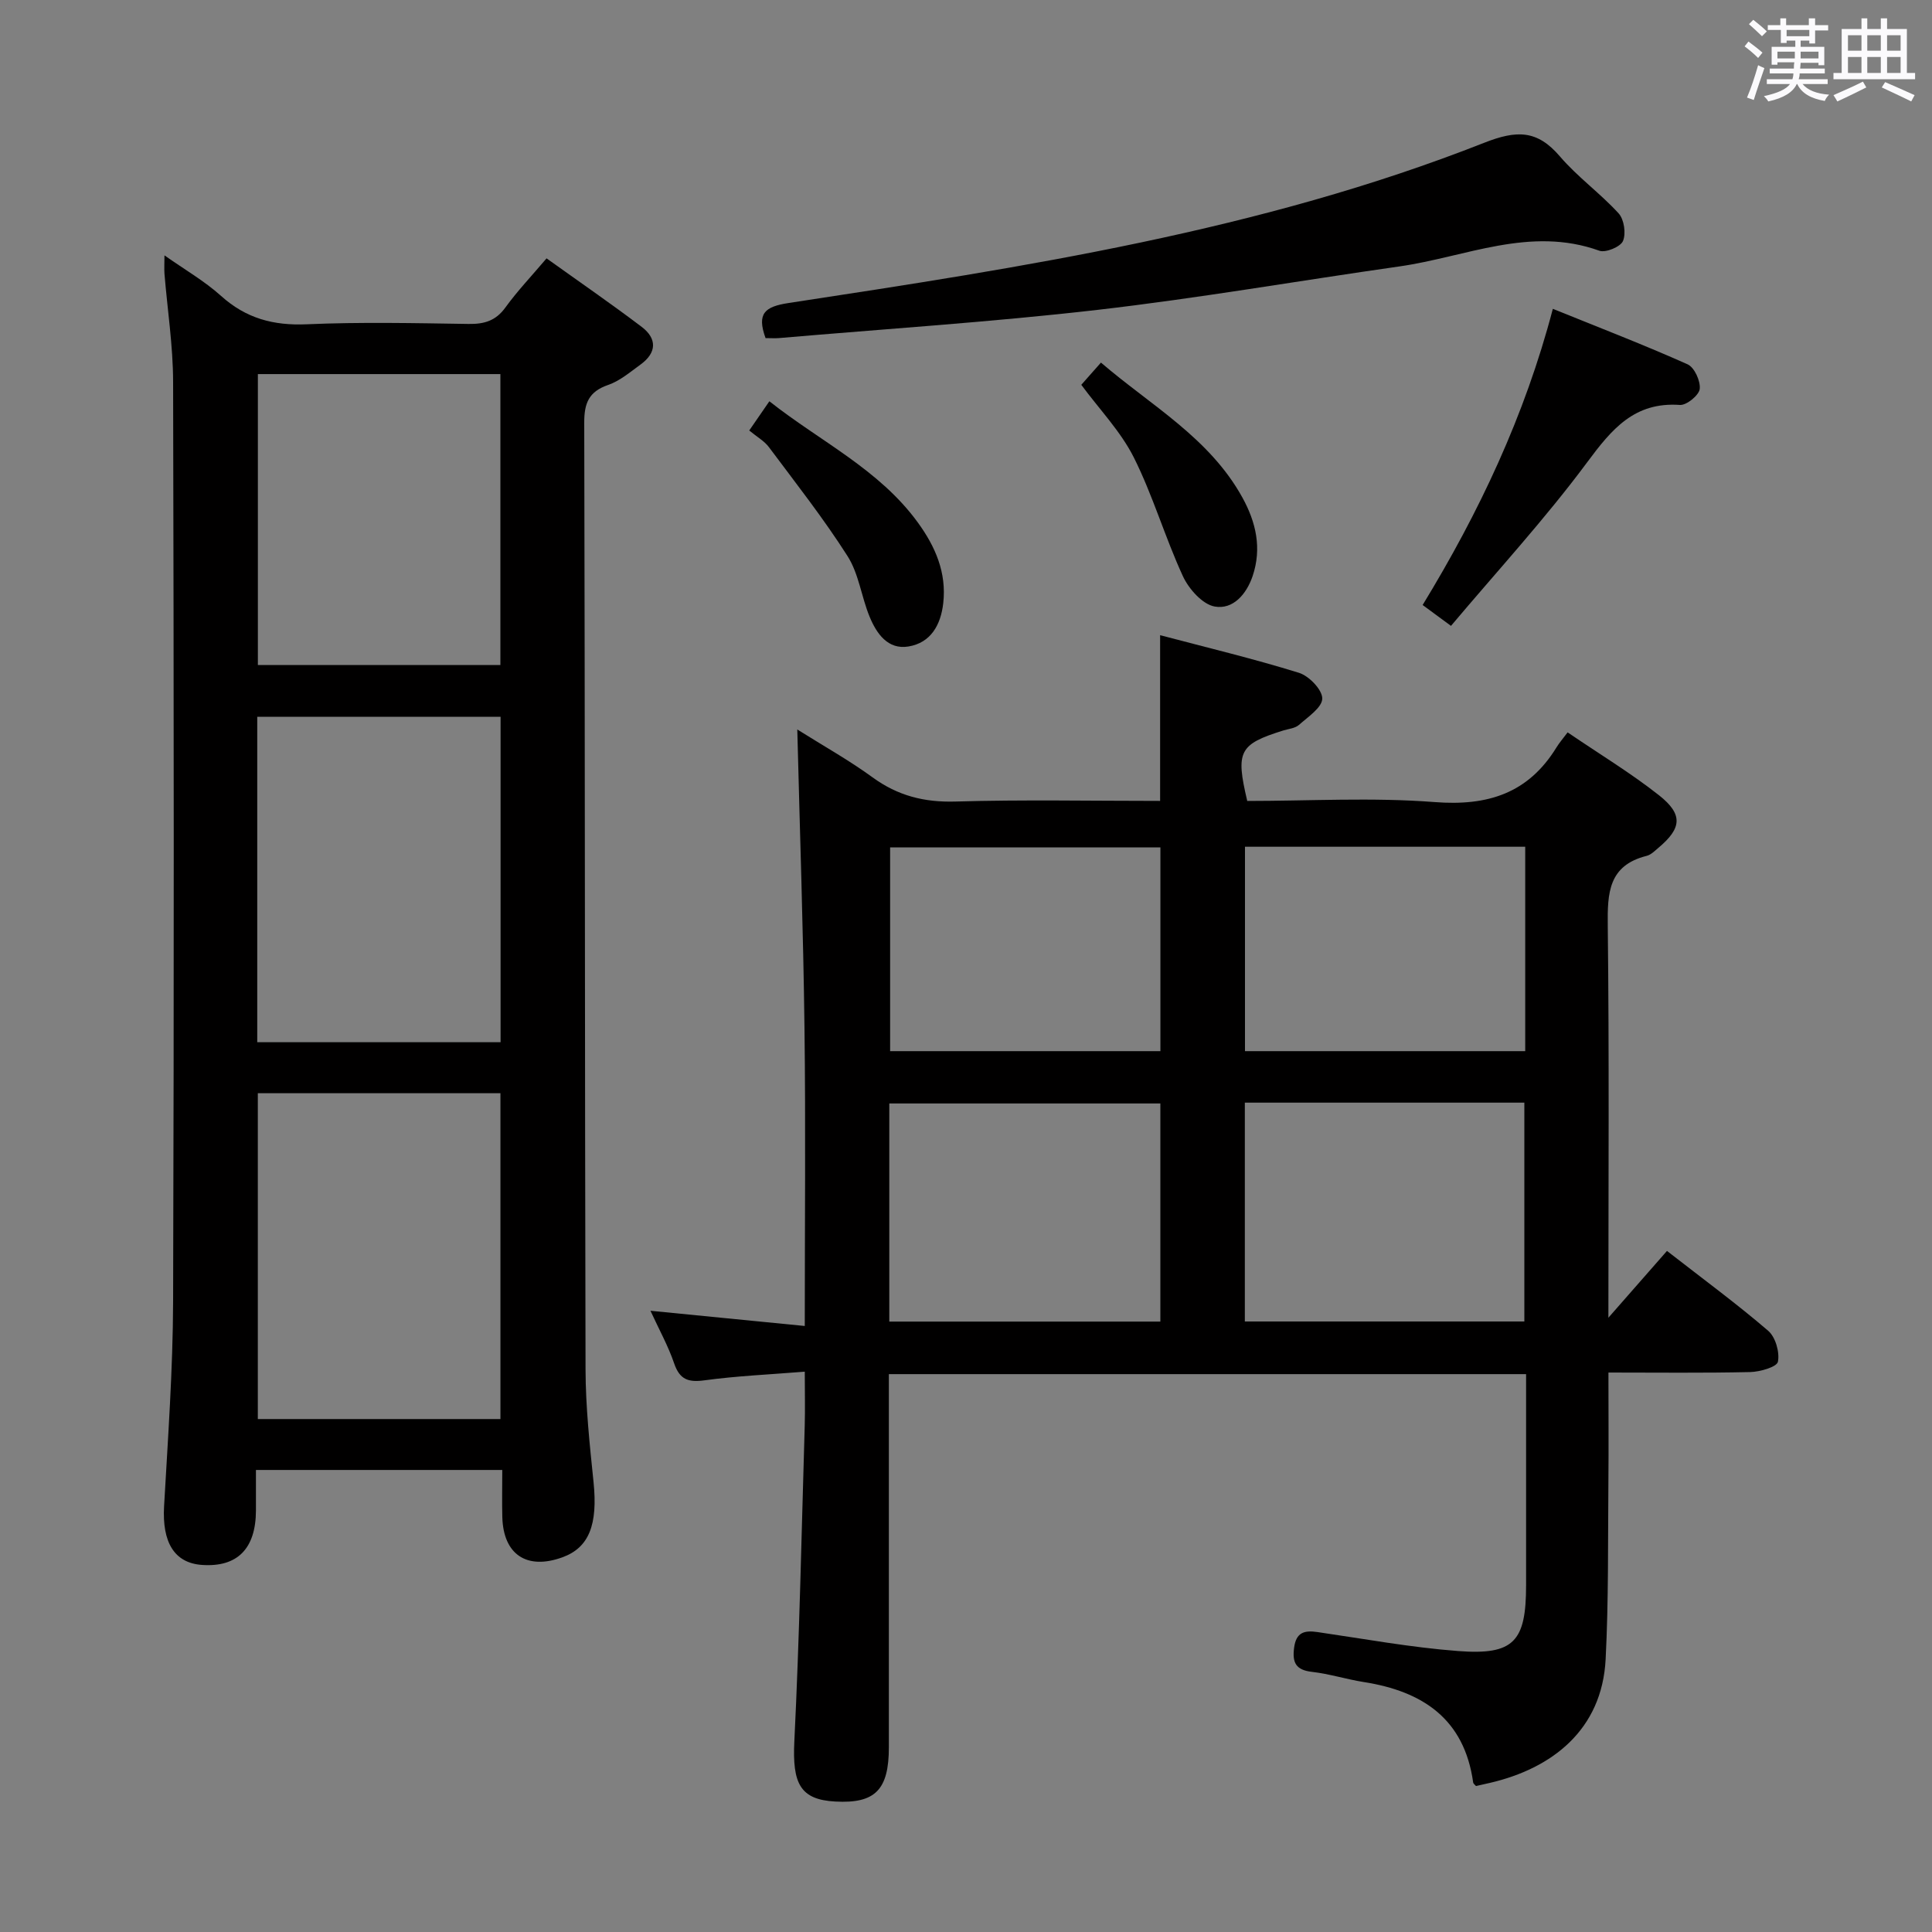 <svg enable-background="new 0 0 400 400" viewBox="0 0 400 400" xmlns="http://www.w3.org/2000/svg"><rect x="0" y="0" width="400" height="400" fill="#808080" stroke="none"/><path d="m361.2 9.6.8-1c.9.7 1.9 1.4 2.9 2.3l-.9 1.1c-1-1-2-1.8-2.8-2.4zm.5 10.6c.9-2.1 1.6-4.3 2.3-6.7.4.2.8.4 1.3.6-.7 2.1-1.5 4.3-2.2 6.6zm.4-15.2.9-.9c1 .8 2 1.6 2.8 2.4l-1 1c-.9-.9-1.8-1.7-2.7-2.5zm12.5-1.2h1.2v1.4h2.7v1.1h-2.7v2.7h-1.2v-.6h-1.8v1.3h4.9v3.8h-1.2v-.5h-3.7c0 .4-.1.9-.1 1.2h5.1v1h-5.2c0 .5-.1.9-.2 1.2h6v1h-5.2c1.1 1.3 2.9 2 5.5 2.2-.4.4-.7.8-.9 1.3-2.9-.5-4.8-1.6-5.7-3.5h-.1c-.8 1.7-2.7 2.9-5.9 3.6-.2-.4-.6-.8-.9-1.1 2.8-.6 4.6-1.4 5.4-2.5h-4.8v-1h5.3c.1-.3.2-.7.2-1.2h-4.9v-1h5c0-.4 0-.8.1-1.3h-3.5v.5h-1.2v-3.7h4.9v-1.3h-1.8v.5h-1.2v-2.7h-2.7v-1h2.6v-1.4h1.2v1.4h4.7v-1.4zm-6.6 8.3h3.6c0-.4 0-.9 0-1.4h-3.6zm1.9-4.6h4.7v-1.3h-4.7zm6.6 3.2h-3.7v1.4h3.7z" fill="#fbfafc"/><path d="m385.3 3.8h1.3v2.2h2.8v-2.2h1.3v2.2h4.1v9.1h1.7v1.3h-16.9v-1.3h1.7v-9.1h4.1v-2.2zm.4 13.1.7 1.2c-1.8.9-3.8 1.9-6 2.9-.2-.4-.5-.8-.8-1.3 2.3-1 4.3-1.9 6.1-2.8zm-3.1-6.4h2.8v-3.2h-2.8zm0 4.6h2.8v-3.3h-2.8zm4-4.6h2.8v-3.2h-2.8zm0 4.6h2.8v-3.3h-2.8zm3.7 1.9c2.1.9 4.1 1.8 6.1 2.7l-.7 1.3c-2.2-1.1-4.2-2-6.1-2.9zm3.2-9.7h-2.8v3.2h2.8v-3.1zm-2.8 7.8h2.8v-3.3h-2.8z" fill="#fbfafc"/><g fill="#010000"><path d="m258.23 165.83c12.85 0 25.88-.77 38.77.23 11 .86 19.4-1.79 25.26-11.33.6-.98 1.37-1.85 2.3-3.1 6.68 4.55 13.09 8.42 18.93 13.03 5.02 3.97 4.69 6.82-.13 10.87-.76.64-1.55 1.45-2.45 1.67-7.91 1.99-8.12 7.7-8.04 14.47.31 26.65.13 53.31.13 81.15 4.37-4.98 8.11-9.25 12.13-13.83 7.75 6.03 14.56 11.04 20.96 16.54 1.51 1.3 2.4 4.43 2.01 6.4-.22 1.09-3.7 2.09-5.73 2.14-9.61.22-19.23.1-29.36.1 0 7.99.06 15.45-.01 22.9-.11 12.15.05 24.32-.57 36.44-.74 14.69-11.16 22.64-23.93 25.61-.97.23-1.94.44-2.91.66-.21-.25-.56-.48-.59-.76-1.84-13.15-10.46-18.86-22.64-20.77-3.6-.57-7.13-1.7-10.74-2.11-3.31-.38-4.1-1.89-3.69-4.98.41-3.19 2.1-3.66 4.83-3.26 9.69 1.41 19.37 3.19 29.12 3.93 11.55.88 14.08-1.95 14.08-13.61 0-14.46 0-28.93 0-43.72-44.02 0-87.6 0-131.93 0v5.25 71.99c0 8.83-2.83 11.7-11.09 11.25-7.29-.39-8.91-3.74-8.48-12.47 1.07-21.77 1.5-43.56 2.15-65.35.1-3.46.01-6.92.01-11.18-7.33.59-14.08.88-20.75 1.79-3.38.46-5.15-.15-6.3-3.52-1.22-3.58-3.09-6.94-4.9-10.88 10.7 1.06 20.95 2.07 31.95 3.15 0-21.12.2-41.4-.06-61.67-.25-20.28-.96-40.55-1.49-61.83 5.47 3.44 10.74 6.38 15.58 9.91 5.22 3.81 10.7 5.2 17.17 5.01 13.97-.41 27.97-.13 42.37-.13 0-11.34 0-22.38 0-34.31 9.74 2.57 19.34 4.87 28.75 7.79 2.08.65 4.83 3.5 4.82 5.32-.01 1.85-2.95 3.8-4.82 5.46-.8.71-2.15.82-3.26 1.16-9.13 2.86-9.89 4.29-7.45 14.59zm-.5 107.77h57.87c0-15.31 0-30.21 0-45.31-19.4 0-38.47 0-57.87 0zm-73.61.02h56.12c0-15.31 0-30.24 0-45.16-18.9 0-37.46 0-56.12 0zm131.66-98.31c-19.51 0-38.59 0-58.02 0v42.32h58.02c0-14.15 0-27.93 0-42.32zm-75.53.14c-18.9 0-37.45 0-55.96 0v42.18h55.96c0-14.31 0-28.24 0-42.18z"/><path d="m34.05 52.87c4.23 2.98 8.3 5.32 11.71 8.39 5.17 4.66 10.85 6.18 17.75 5.88 11.14-.49 22.33-.24 33.49-.07 3.25.05 5.64-.64 7.64-3.41 2.43-3.36 5.31-6.39 8.52-10.17 6.61 4.74 13.26 9.31 19.69 14.18 3.21 2.43 3.14 5.36-.23 7.8-2.15 1.56-4.28 3.39-6.72 4.23-3.99 1.38-4.95 3.76-4.94 7.81.16 65.33.11 130.66.27 195.99.02 7.8.86 15.61 1.66 23.38.89 8.76-.91 13.53-6.44 15.54-7.37 2.68-12.24-.56-12.45-8.31-.08-3.14-.01-6.29-.01-9.77-17.01 0-33.73 0-51 0 0 2.85.01 5.63 0 8.41-.03 7.92-3.87 11.77-11.2 11.25-5.71-.41-8.24-4.7-7.82-12.13.8-14.11 1.82-28.24 1.87-42.37.2-63.5.15-127 0-190.5-.02-7.45-1.18-14.89-1.79-22.34-.07-1.07 0-2.15 0-3.79zm69.59 162.91c0-22.78 0-45.15 0-67.38-17.07 0-33.78 0-50.38 0v67.38zm-.03 78.02c0-22.77 0-45.12 0-67.46-16.97 0-33.56 0-50.23 0v67.46zm-50.22-216.35v60.23h50.21c0-20.24 0-40.22 0-60.23-16.96 0-33.52 0-50.21 0z"/><path d="m158.5 70c-1.86-5.13-.14-6.51 4.74-7.26 48.83-7.45 97.72-14.93 144.02-33.17 6.76-2.66 10.99-2.7 15.71 2.82 3.65 4.27 8.36 7.63 12.15 11.79 1.14 1.25 1.56 4.16.9 5.72-.51 1.2-3.58 2.48-4.89 2.01-14.35-5.17-27.69 1.3-41.4 3.25-20.85 2.97-41.63 6.59-62.54 9-21.92 2.52-43.97 3.94-65.96 5.84-.82.06-1.66 0-2.73 0z"/><path d="m321.5 63.94c9.59 3.88 18.85 7.45 27.9 11.49 1.41.63 2.7 3.47 2.51 5.1-.15 1.3-2.72 3.4-4.09 3.31-9.45-.67-14.12 5.01-19.22 11.88-8.69 11.71-18.62 22.5-28.19 33.86-2.42-1.78-3.96-2.91-5.87-4.32 11.69-19.16 21.15-39.17 26.96-61.32z"/><path d="m155.12 89.13c1.67-2.42 2.79-4.05 4.17-6.05 10.55 8.34 22.76 14.1 30.76 25.13 3.61 4.97 5.95 10.34 5.24 16.66-.51 4.53-2.59 8.22-7.21 8.98-4.27.7-6.6-2.68-8.04-6.17-1.7-4.12-2.23-8.89-4.57-12.55-4.96-7.79-10.7-15.09-16.24-22.51-.94-1.29-2.49-2.15-4.11-3.49z"/><path d="m223.87 79.67c1.25-1.42 2.45-2.76 4.07-4.6 10.34 8.89 22.47 15.57 29.29 27.95 2.81 5.1 4.05 10.47 2.12 16.23-1.29 3.82-4.09 6.99-7.84 6.33-2.54-.44-5.38-3.64-6.6-6.28-3.72-8.06-6.21-16.71-10.18-24.62-2.72-5.39-7.12-9.94-10.86-15.01z"/></g></svg>